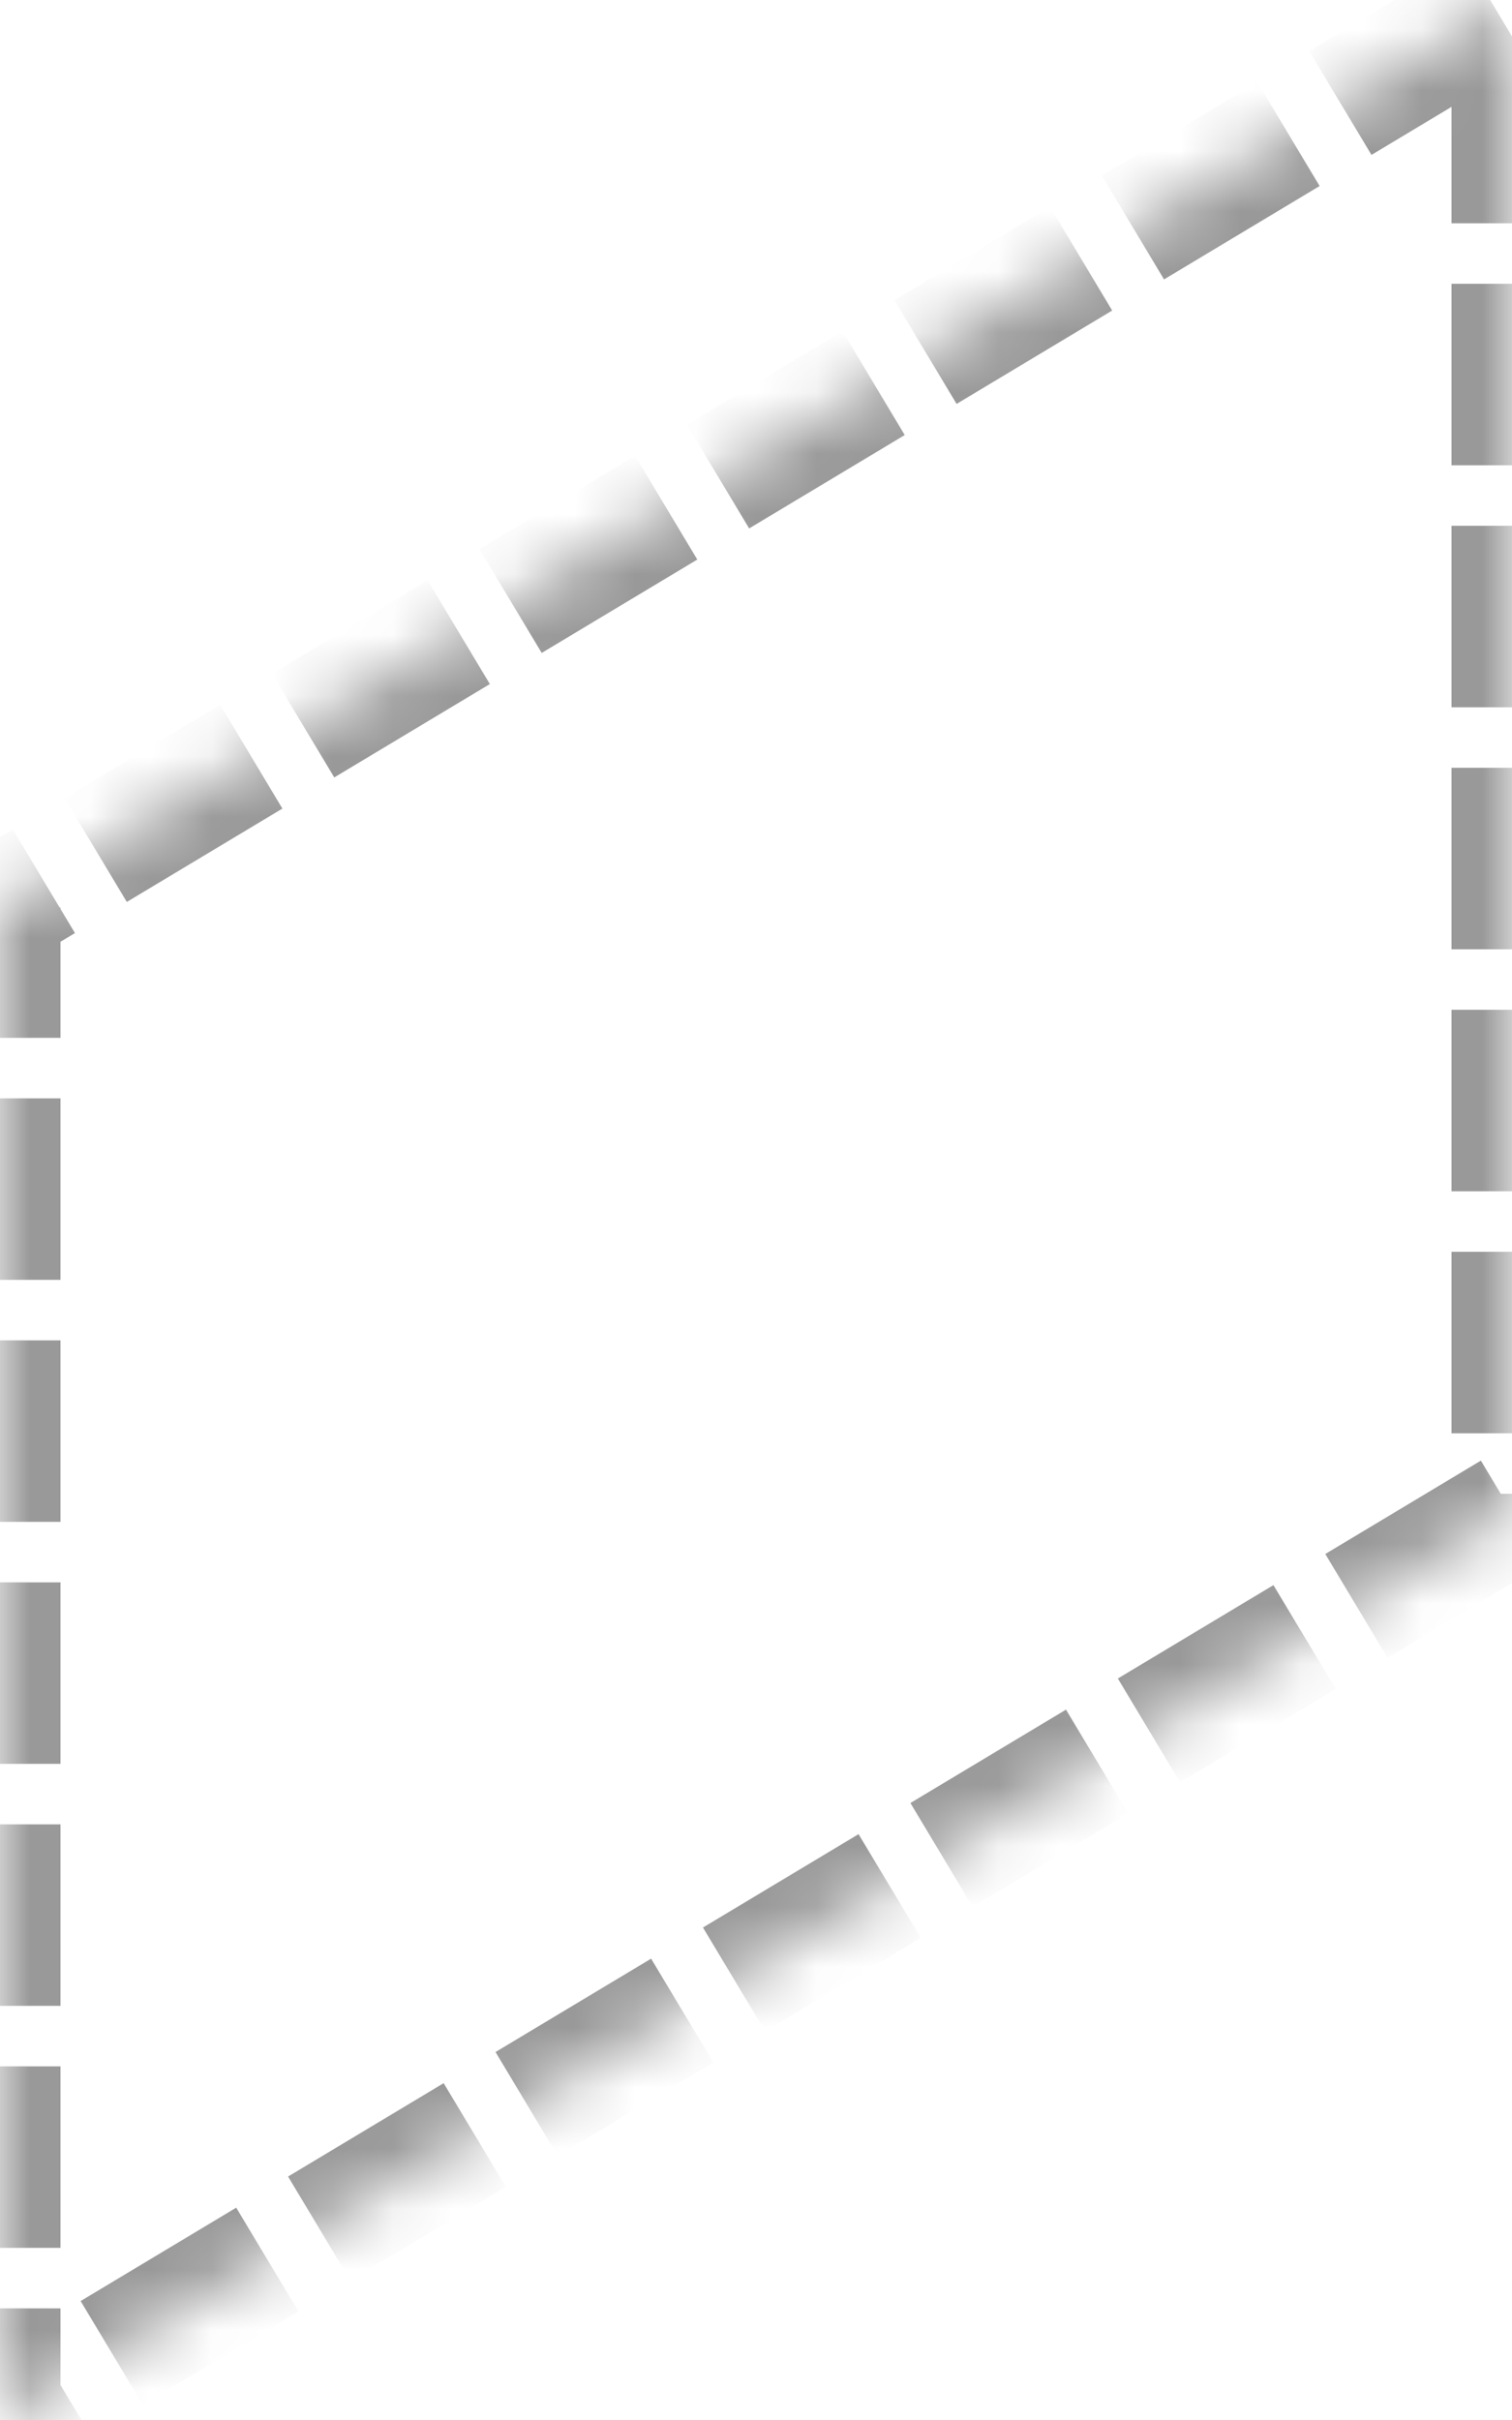 ﻿<?xml version="1.0" encoding="utf-8"?>
<svg version="1.1" xmlns:xlink="http://www.w3.org/1999/xlink" width="25px" height="40px" xmlns="http://www.w3.org/2000/svg">
  <defs>
    <mask fill="white" id="clip6687">
      <path d="M 25 25  L 0 40  L 0 15  L 25 0  L 25 25  Z " fill-rule="evenodd" />
    </mask>
  </defs>
  <g transform="matrix(1 0 0 1 -447 -457 )">
    <path d="M 25 25  L 0 40  L 0 15  L 25 0  L 25 25  Z " fill-rule="nonzero" fill="#5b66ec" stroke="none" fill-opacity="0" transform="matrix(1 0 0 1 447 457 )" />
    <path d="M 25 25  L 0 40  L 0 15  L 25 0  L 25 25  Z " stroke-width="2" stroke-dasharray="3,1" stroke="#999999" fill="none" transform="matrix(1 0 0 1 447 457 )" mask="url(#clip6687)" />
  </g>
</svg>